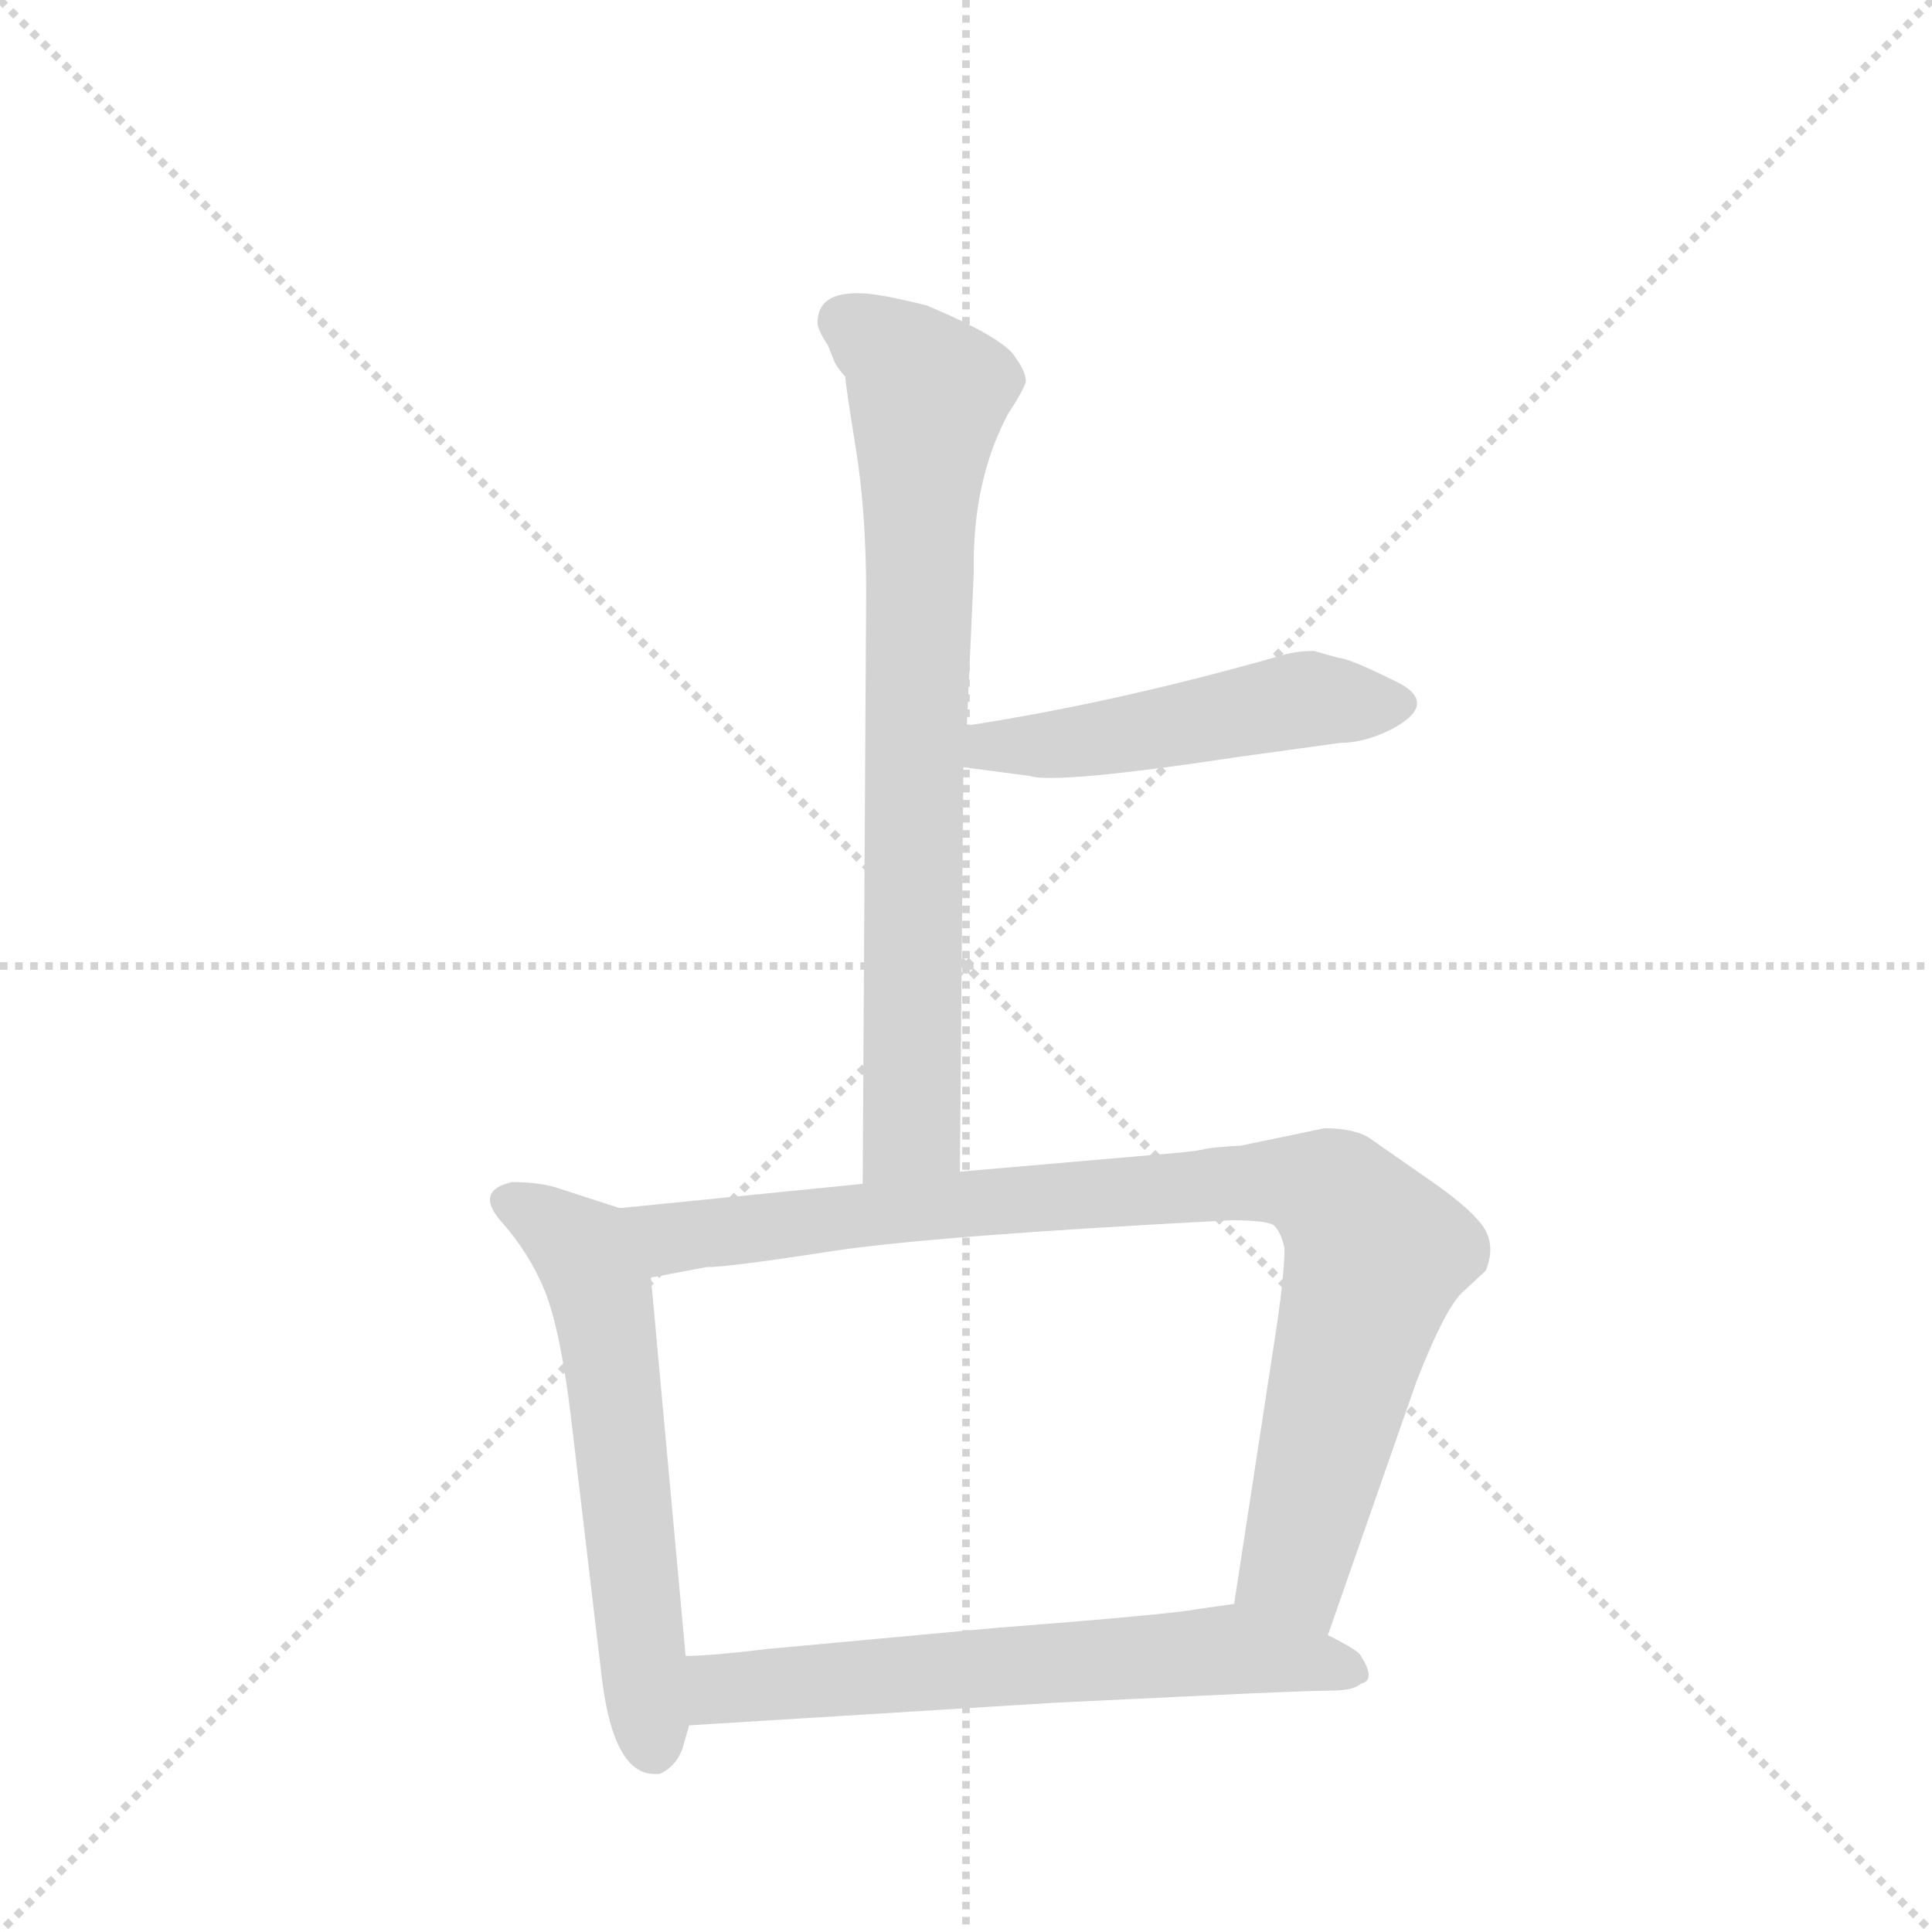 <svg version="1.1" viewBox="0 0 1024 1024" xmlns="http://www.w3.org/2000/svg">
  <g stroke="lightgray" stroke-dasharray="1,1" stroke-width="1" transform="scale(4, 4)">
    <line x1="0" y1="0" x2="256" y2="256"></line>
    <line x1="256" y1="0" x2="0" y2="256"></line>
    <line x1="128" y1="0" x2="128" y2="256"></line>
    <line x1="0" y1="128" x2="256" y2="128"></line>
  </g>
  <g transform="scale(0.92, -0.92) translate(60, -900)">
    <style type="text/css">
      
        @keyframes keyframes0 {
          from {
            stroke: blue;
            stroke-dashoffset: 776;
            stroke-width: 128;
          }
          72% {
            animation-timing-function: step-end;
            stroke: blue;
            stroke-dashoffset: 0;
            stroke-width: 128;
          }
          to {
            stroke: black;
            stroke-width: 1024;
          }
        }
        #make-me-a-hanzi-animation-0 {
          animation: keyframes0 0.882s both;
          animation-delay: 0s;
          animation-timing-function: linear;
        }
      
        @keyframes keyframes1 {
          from {
            stroke: blue;
            stroke-dashoffset: 502;
            stroke-width: 128;
          }
          62% {
            animation-timing-function: step-end;
            stroke: blue;
            stroke-dashoffset: 0;
            stroke-width: 128;
          }
          to {
            stroke: black;
            stroke-width: 1024;
          }
        }
        #make-me-a-hanzi-animation-1 {
          animation: keyframes1 0.659s both;
          animation-delay: 0.882s;
          animation-timing-function: linear;
        }
      
        @keyframes keyframes2 {
          from {
            stroke: blue;
            stroke-dashoffset: 602;
            stroke-width: 128;
          }
          66% {
            animation-timing-function: step-end;
            stroke: blue;
            stroke-dashoffset: 0;
            stroke-width: 128;
          }
          to {
            stroke: black;
            stroke-width: 1024;
          }
        }
        #make-me-a-hanzi-animation-2 {
          animation: keyframes2 0.74s both;
          animation-delay: 1.54s;
          animation-timing-function: linear;
        }
      
        @keyframes keyframes3 {
          from {
            stroke: blue;
            stroke-dashoffset: 925;
            stroke-width: 128;
          }
          75% {
            animation-timing-function: step-end;
            stroke: blue;
            stroke-dashoffset: 0;
            stroke-width: 128;
          }
          to {
            stroke: black;
            stroke-width: 1024;
          }
        }
        #make-me-a-hanzi-animation-3 {
          animation: keyframes3 1.003s both;
          animation-delay: 2.28s;
          animation-timing-function: linear;
        }
      
        @keyframes keyframes4 {
          from {
            stroke: blue;
            stroke-dashoffset: 641;
            stroke-width: 128;
          }
          68% {
            animation-timing-function: step-end;
            stroke: blue;
            stroke-dashoffset: 0;
            stroke-width: 128;
          }
          to {
            stroke: black;
            stroke-width: 1024;
          }
        }
        #make-me-a-hanzi-animation-4 {
          animation: keyframes4 0.772s both;
          animation-delay: 3.283s;
          animation-timing-function: linear;
        }
      
    </style>
    
      <path d="M 493 225 L 495 458 L 497 482 L 501 570 Q 500 623 521 662 Q 529 674 531 680 Q 531 686 525 694 Q 519 705 474 724 Q 446 731 436 731 Q 411 732 411 714 Q 411 710 417 701 L 421 691 Q 424 686 427 683 Q 427 679 433 642 Q 439 605 439 558 L 437 218 C 437 188 493 195 493 225 Z" fill="lightgray"></path>
    
      <path d="M 495 458 L 533 453 Q 548 448 654 464 L 712 472 Q 726 472 742 480 Q 768 494 747 506 Q 717 521 711 521 L 697 525 Q 686 525 677 522 Q 582 495 497 482 C 467 477 465 462 495 458 Z" fill="lightgray"></path>
    
      <path d="M 235 219 Q 213 214 229 196 Q 245 178 254 156 Q 263 133 269 83 L 287 -69 Q 294 -122 317 -122 L 320 -122 Q 329 -118 333 -108 L 337 -94 L 335 -54 L 315 164 C 312 194 312 199 297 204 L 263 215 Q 252 219 235 219 Z" fill="lightgray"></path>
    
      <path d="M 705 -42 L 756 104 Q 772 145 782 155 L 796 168 Q 802 183 794 194 Q 786 205 761 222 L 728 245 Q 719 250 703 250 L 655 240 Q 638 239 634 238 Q 630 237 620 236 L 493 225 L 437 218 L 297 204 C 267 201 286 158 315 164 L 347 170 Q 360 170 418 179 Q 476 188 649 197 Q 670 197 674 194 Q 678 190 680 181 Q 680 164 674 126 L 651 -24 C 646 -54 695 -70 705 -42 Z" fill="lightgray"></path>
    
      <path d="M 337 -94 L 547 -81 L 630 -77 Q 693 -74 706 -74 Q 720 -74 724 -70 Q 733 -68 724 -54 Q 723 -51 705 -42 L 651 -24 L 630 -27 Q 615 -30 512 -38 L 382 -50 Q 349 -54 335 -54 C 305 -55 307 -96 337 -94 Z" fill="lightgray"></path>
    
    
      <clipPath id="make-me-a-hanzi-clip-0">
        <path d="M 493 225 L 495 458 L 497 482 L 501 570 Q 500 623 521 662 Q 529 674 531 680 Q 531 686 525 694 Q 519 705 474 724 Q 446 731 436 731 Q 411 732 411 714 Q 411 710 417 701 L 421 691 Q 424 686 427 683 Q 427 679 433 642 Q 439 605 439 558 L 437 218 C 437 188 493 195 493 225 Z"></path>
      </clipPath>
      <path clip-path="url(#make-me-a-hanzi-clip-0)" d="M 428 714 L 458 695 L 475 673 L 466 457 L 466 250 L 443 226" fill="none" id="make-me-a-hanzi-animation-0" stroke-dasharray="648 1296" stroke-linecap="round"></path>
    
      <clipPath id="make-me-a-hanzi-clip-1">
        <path d="M 495 458 L 533 453 Q 548 448 654 464 L 712 472 Q 726 472 742 480 Q 768 494 747 506 Q 717 521 711 521 L 697 525 Q 686 525 677 522 Q 582 495 497 482 C 467 477 465 462 495 458 Z"></path>
      </clipPath>
      <path clip-path="url(#make-me-a-hanzi-clip-1)" d="M 502 463 L 510 470 L 577 474 L 676 495 L 743 493" fill="none" id="make-me-a-hanzi-animation-1" stroke-dasharray="374 748" stroke-linecap="round"></path>
    
      <clipPath id="make-me-a-hanzi-clip-2">
        <path d="M 235 219 Q 213 214 229 196 Q 245 178 254 156 Q 263 133 269 83 L 287 -69 Q 294 -122 317 -122 L 320 -122 Q 329 -118 333 -108 L 337 -94 L 335 -54 L 315 164 C 312 194 312 199 297 204 L 263 215 Q 252 219 235 219 Z"></path>
      </clipPath>
      <path clip-path="url(#make-me-a-hanzi-clip-2)" d="M 234 207 L 272 184 L 287 154 L 319 -112" fill="none" id="make-me-a-hanzi-animation-2" stroke-dasharray="474 948" stroke-linecap="round"></path>
    
      <clipPath id="make-me-a-hanzi-clip-3">
        <path d="M 705 -42 L 756 104 Q 772 145 782 155 L 796 168 Q 802 183 794 194 Q 786 205 761 222 L 728 245 Q 719 250 703 250 L 655 240 Q 638 239 634 238 Q 630 237 620 236 L 493 225 L 437 218 L 297 204 C 267 201 286 158 315 164 L 347 170 Q 360 170 418 179 Q 476 188 649 197 Q 670 197 674 194 Q 678 190 680 181 Q 680 164 674 126 L 651 -24 C 646 -54 695 -70 705 -42 Z"></path>
      </clipPath>
      <path clip-path="url(#make-me-a-hanzi-clip-3)" d="M 305 200 L 327 187 L 650 219 L 691 218 L 707 212 L 732 174 L 686 -3 L 701 -32" fill="none" id="make-me-a-hanzi-animation-3" stroke-dasharray="797 1594" stroke-linecap="round"></path>
    
      <clipPath id="make-me-a-hanzi-clip-4">
        <path d="M 337 -94 L 547 -81 L 630 -77 Q 693 -74 706 -74 Q 720 -74 724 -70 Q 733 -68 724 -54 Q 723 -51 705 -42 L 651 -24 L 630 -27 Q 615 -30 512 -38 L 382 -50 Q 349 -54 335 -54 C 305 -55 307 -96 337 -94 Z"></path>
      </clipPath>
      <path clip-path="url(#make-me-a-hanzi-clip-4)" d="M 344 -87 L 355 -73 L 649 -50 L 720 -62" fill="none" id="make-me-a-hanzi-animation-4" stroke-dasharray="513 1026" stroke-linecap="round"></path>
    
  </g>
</svg>